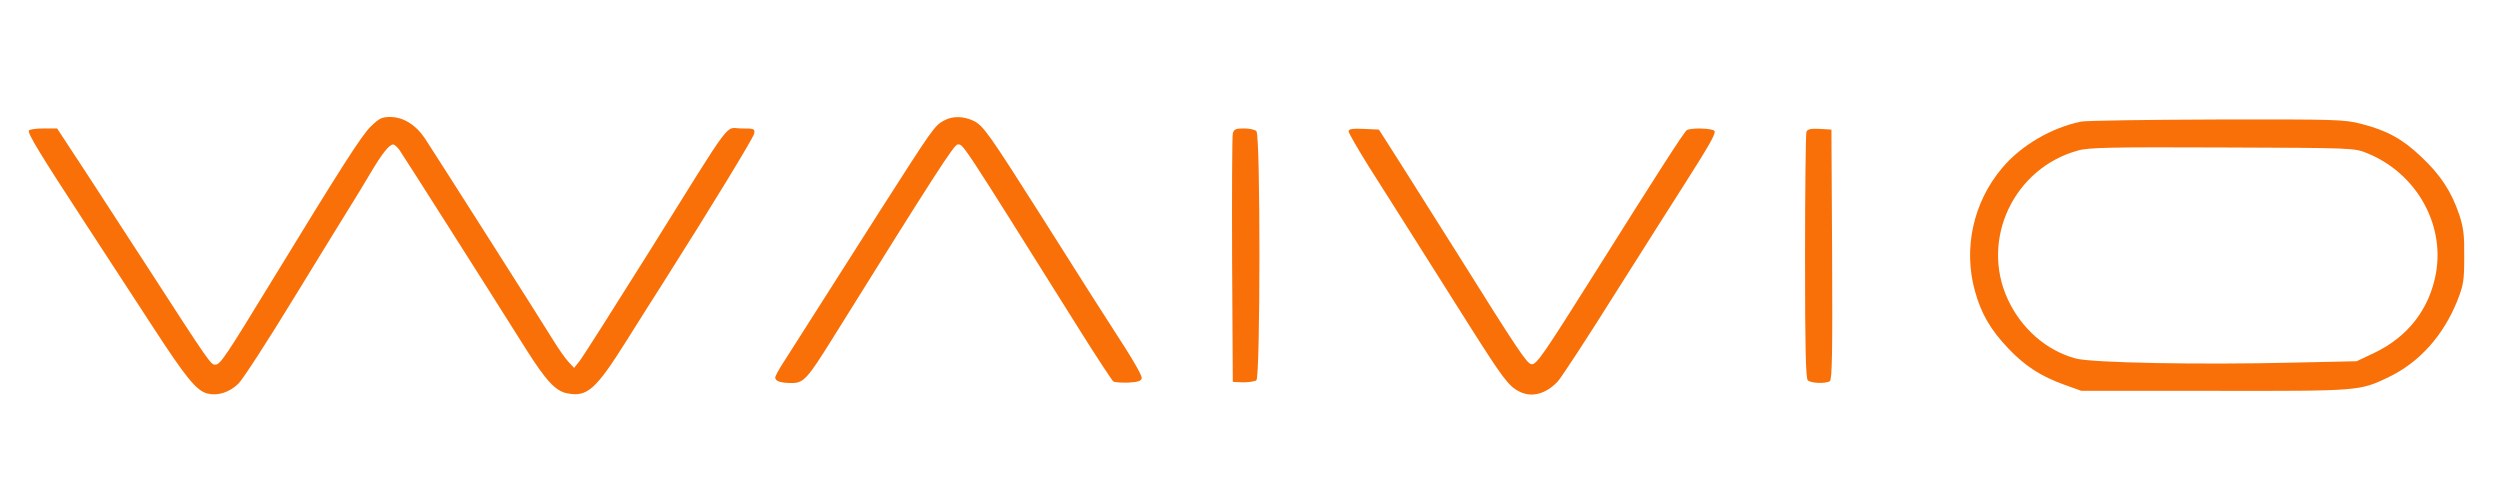 <svg xmlns="http://www.w3.org/2000/svg" version="1.0" width="160" height="32" viewBox="0 0 1090 126" preserveAspectRatio="xMidYMid meet">
  <g transform="translate(0,126) scale(0.1,-0.1)" fill="#f87007" stroke="none">
    <path d="M1616 1168 c-41 -41 -128 -177 -431 -673 -202 -331 -225 -365 -246 -365 -20 0 -22 2 -302 435 -75 116 -193 297 -262 403 l-126 192 -59 0 c-32 0 -61 -4 -64 -9 -7 -11 50 -105 241 -397 82 -126 216 -332 298 -457 147 -226 192 -281 240 -293 45 -11 97 6 135 44 20 20 130 190 244 377 115 187 225 367 246 400 21 33 59 96 85 140 51 86 82 125 99 125 6 0 18 -11 27 -23 15 -21 378 -592 551 -867 89 -141 131 -186 182 -195 86 -17 124 17 256 227 57 90 128 204 160 253 214 337 394 633 398 652 4 22 1 23 -56 23 -74 0 -26 64 -400 -535 -155 -247 -292 -463 -305 -479 l-24 -30 -25 27 c-14 15 -42 55 -63 89 -52 85 -520 820 -562 884 -40 60 -95 94 -152 94 -36 0 -48 -6 -85 -42z"/>
    <path d="M4117 1195 c-42 -22 -48 -31 -284 -400 -339 -533 -373 -586 -414 -650 -22 -33 -39 -65 -39 -71 0 -16 24 -24 72 -24 52 0 68 18 179 196 443 711 529 844 544 844 26 0 3 35 533 -810 74 -118 140 -218 146 -223 6 -4 36 -6 66 -5 41 2 56 7 58 19 2 9 -32 70 -74 135 -104 161 -163 254 -359 564 -231 364 -258 403 -300 423 -44 21 -91 22 -128 2z"/>
    <path d="M9075 1190 c-130 -26 -265 -105 -347 -204 -125 -149 -169 -350 -117 -536 27 -97 67 -167 145 -249 72 -76 142 -122 246 -159 l73 -26 580 0 c638 -1 633 -1 762 61 132 64 236 180 297 332 27 69 30 87 30 191 1 95 -3 127 -22 185 -34 100 -81 172 -165 251 -83 79 -150 115 -262 144 -74 19 -109 20 -629 19 -303 -1 -569 -5 -591 -9z m1246 -138 c212 -86 338 -306 300 -522 -28 -157 -122 -278 -268 -348 l-78 -37 -275 -6 c-408 -10 -882 -1 -950 18 -127 34 -237 130 -296 258 -121 261 27 573 307 649 45 13 149 15 629 13 572 -2 575 -2 631 -25z"/>
    <path d="M5375 1138 c-3 -13 -4 -261 -3 -553 l3 -530 45 -2 c25 0 51 4 58 9 17 15 18 1068 0 1086 -7 7 -31 12 -55 12 -36 0 -43 -4 -48 -22z"/>
    <path d="M5880 1147 c0 -7 41 -78 91 -158 50 -79 140 -220 199 -314 59 -93 167 -264 240 -380 139 -219 167 -258 212 -281 55 -29 117 -13 170 43 14 15 129 190 253 388 125 198 258 407 295 465 114 179 142 228 135 239 -7 12 -104 15 -121 3 -12 -8 -137 -203 -394 -612 -233 -370 -261 -411 -283 -408 -20 3 -59 61 -320 478 -78 124 -187 297 -243 385 l-102 160 -66 3 c-50 2 -66 0 -66 -11z"/>
    <path d="M7876 1145 c-3 -9 -6 -254 -6 -544 0 -397 3 -530 12 -539 13 -13 76 -16 96 -4 10 7 12 124 10 553 l-3 544 -51 3 c-40 2 -53 -1 -58 -13z"/>
  </g>
</svg>
